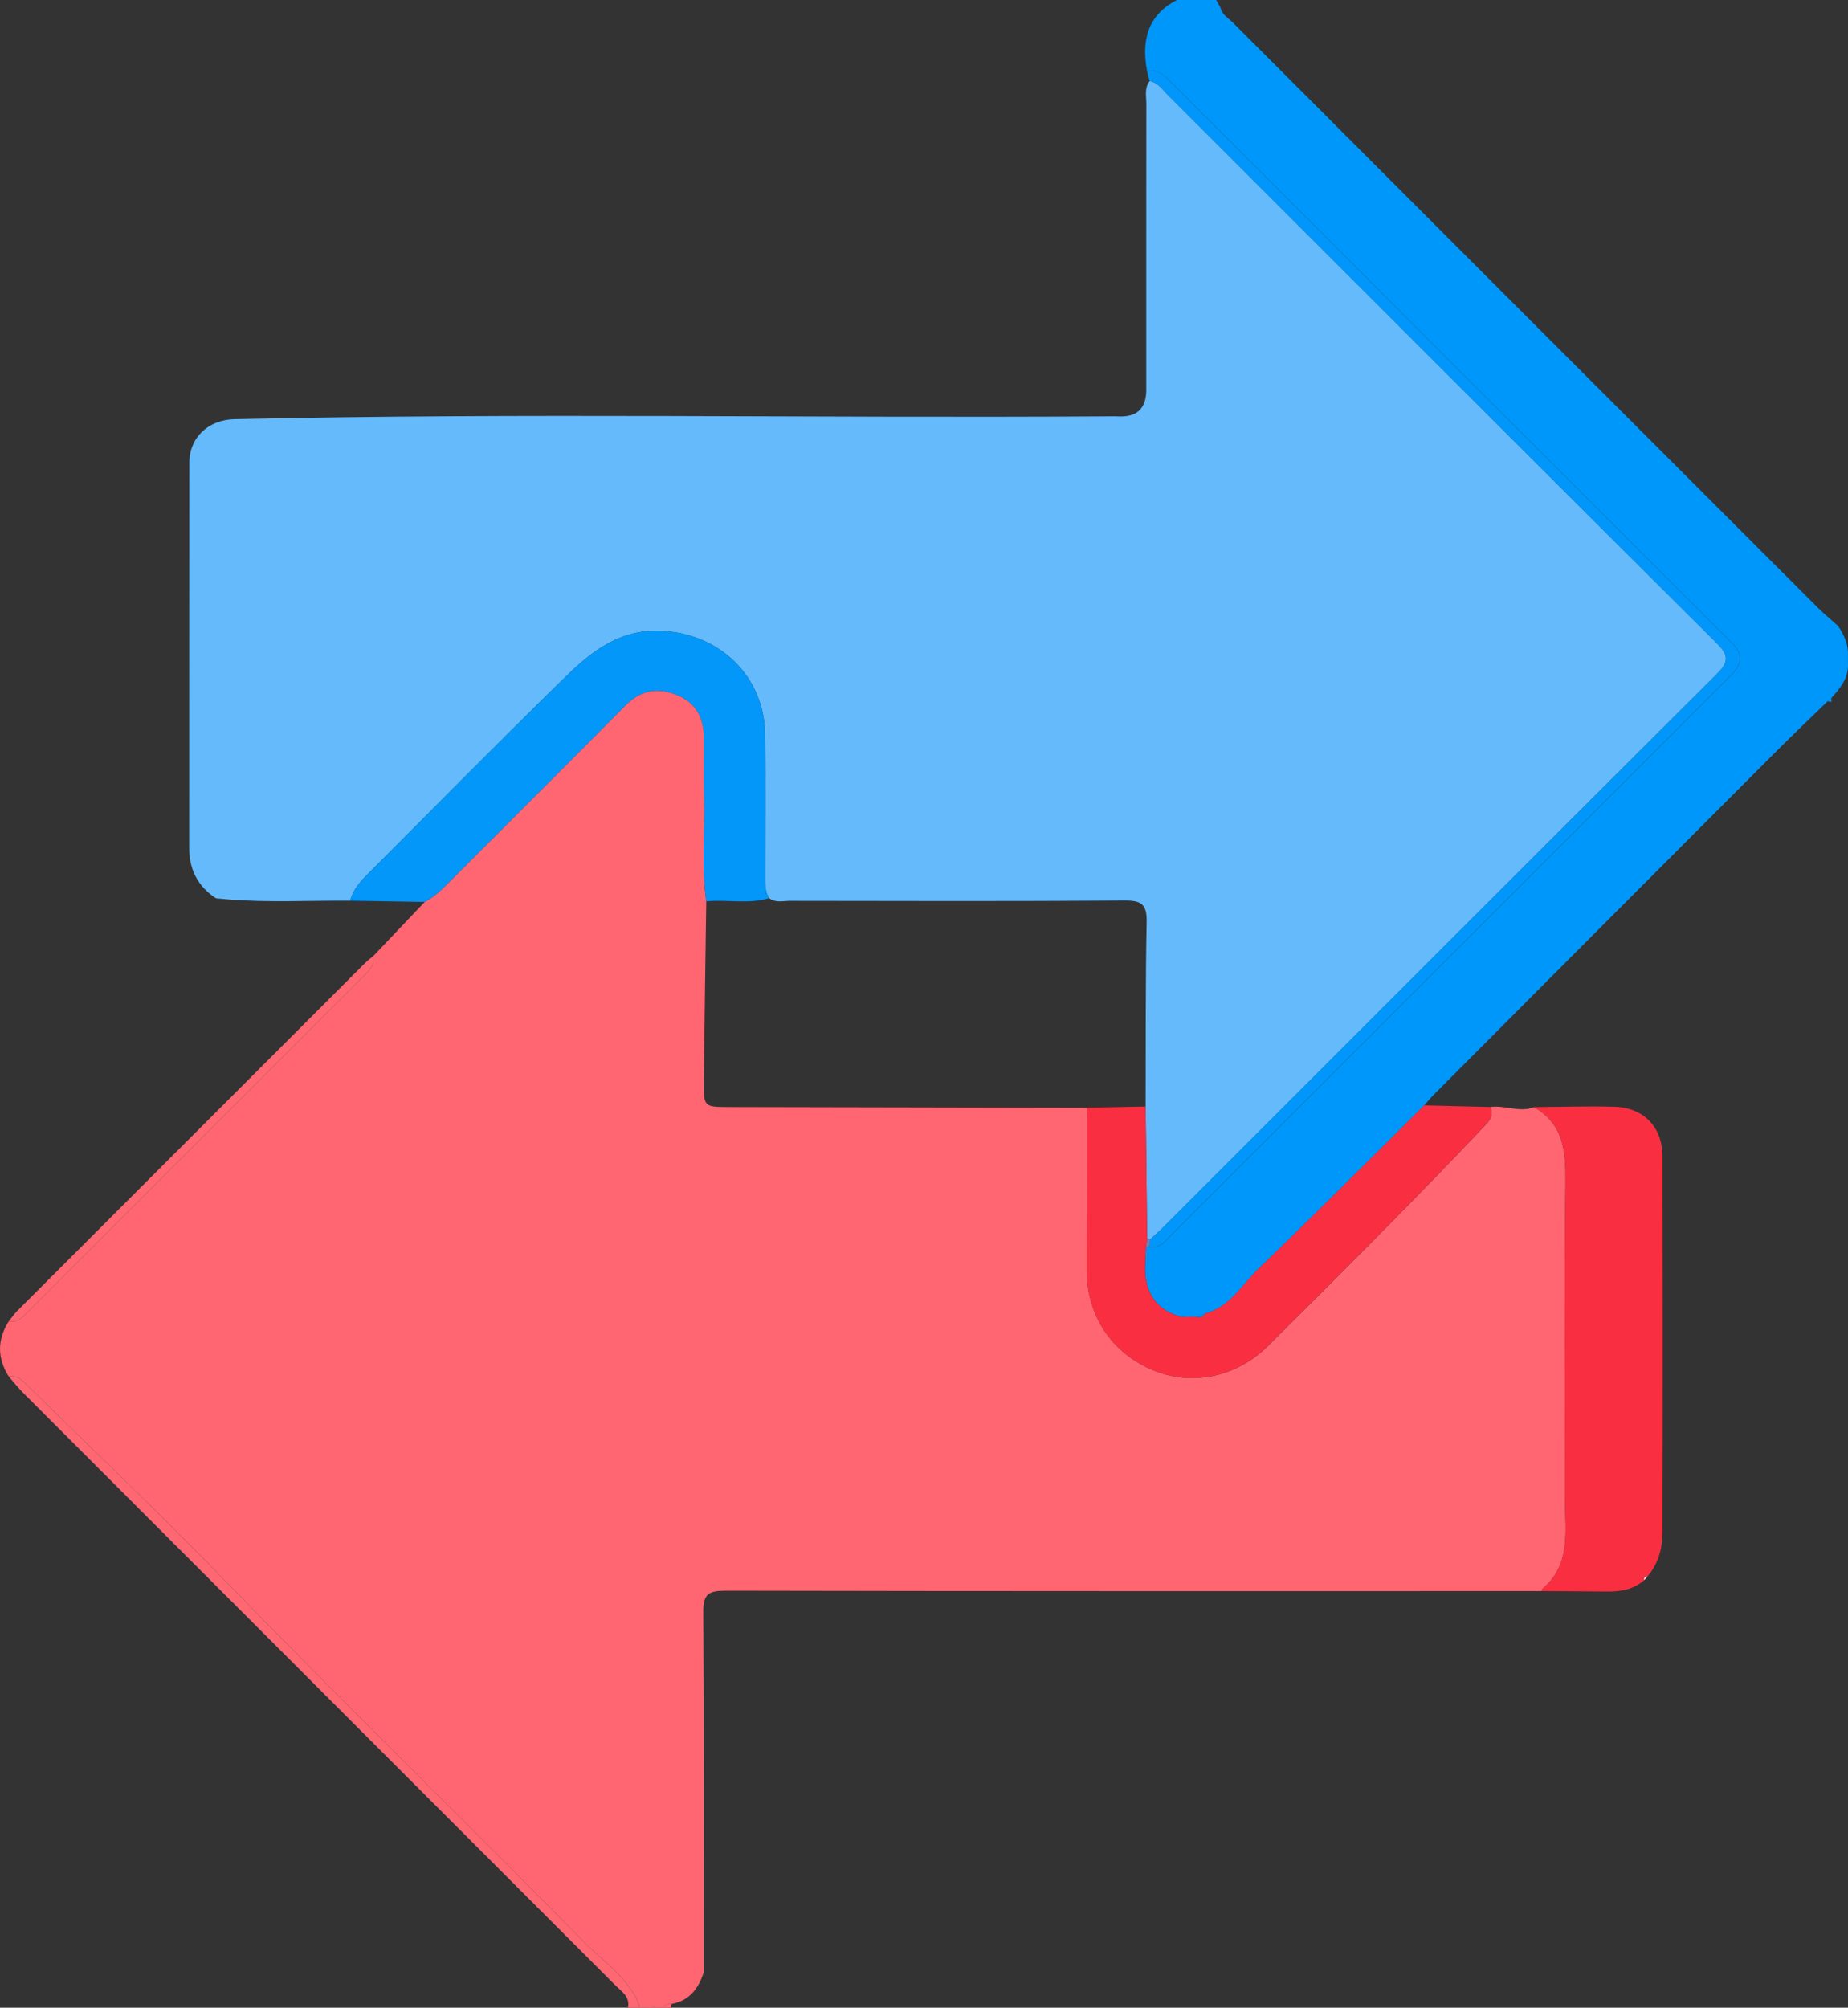<?xml version="1.0" encoding="UTF-8"?>
<svg id="Layer_1" data-name="Layer 1" xmlns="http://www.w3.org/2000/svg" viewBox="0 0 471.18 511.81">
  <rect x="0" y="0" width="471.18" height="511.81" fill="#333333" stroke="none"/>
  <defs>
    <style>
      .cls-1 {
        fill: #fff;
      }

      .cls-2 {
        fill: #7681bb;
      }

      .cls-3 {
        fill: #0197fa;
      }

      .cls-4 {
        fill: #ff6773;
      }

      .cls-5 {
        fill: #f92f41;
      }

      .cls-6 {
        fill: #65bafc;
      }

      .cls-7 {
        fill: #0297f9;
      }

      .cls-8 {
        fill: #ff6672;
      }

      .cls-9 {
        fill: #0097fa;
      }
    </style>
  </defs>
  <path class="cls-8" d="m393.11,405.61c-3.82,0-7.63,0-11.45,0-65.58,0-131.16.04-196.74-.1-4.28,0-5.64.9-5.61,5.43.21,30.63.1,61.25.1,91.88-1.32,4.11-3.63,7.22-8.18,8.03-.86-.02-1.64.13-2.1.96h-2c-.33-.69-.67-.69-1,0h-3c-.28-.76-.48-1.57-.85-2.29-3.15-6.07-8.82-9.81-13.44-14.52-30.42-31.01-61.59-61.27-91.86-92.44-16.09-16.57-32.87-32.53-49.34-48.75-1.54-1.51-2.89-3.32-5.44-2.94-2.92-4.66-2.93-9.33,0-13.99,2.33.4,3.64-1.14,5.07-2.57,28.46-28.48,56.92-56.95,85.4-85.4,1.44-1.44,2.91-2.79,2.44-5.11,4.39-4.62,8.79-9.25,13.18-13.87,2.05-1.11,3.77-2.6,5.42-4.25,15.25-15.31,30.59-30.54,45.8-45.89,4-4.04,8.38-4.64,13.39-2.5,4.68,2,6.53,5.82,6.59,10.67.06,5.15-.09,10.31.05,15.46.24,8.78-.7,17.59.53,26.35-.21,15.27-.46,30.54-.62,45.82-.07,6.61.02,6.61,6.48,6.62,30.4.06,60.81.12,91.21.18-.02,13.82-.05,27.64-.05,41.46,0,11.49,6.28,20.98,16.78,25.41,9.95,4.2,21.36,1.87,29.45-6.17,18.64-18.53,37.24-37.1,55.32-56.19,1.39-1.47,2.28-2.72,1.32-4.69,3.73-.54,7.46,1.49,11.19.03,7.73,4.46,8.09,11.64,8,19.56-.3,26.78-.1,53.56-.12,80.34,0,8.14,1.66,16.75-5.87,22.99-.09.07-.03.32-.04.49Z"/>
  <path class="cls-9" d="m311.2,2c.39,1.77,1.97,2.59,3.1,3.72,49.71,49.76,99.44,99.49,149.19,149.2,1.64,1.64,3.44,3.11,5.17,4.66,1.47,2.23,2.62,4.58,2.51,7.36v2c.24,3.78-1.88,6.45-4.24,9-.3.27-.6.54-.91.8-4.4,4.28-8.85,8.51-13.19,12.86-29.15,29.18-58.28,58.39-87.4,87.6-.81.82-1.54,1.72-2.3,2.59-14.04,13.89-27.96,27.91-42.19,41.6-4.3,4.13-7.37,9.9-13.81,11.51-.68.26-1.36.53-2.04.79l-3.05-.04c-.32-.46-.64-.45-.95.01-5.08-1.32-8.16-4.63-8.94-9.74-.39-2.59,0-5.3.05-7.96.25-.07.5-.11.76-.12,3.04.53,4.46-1.82,6.18-3.54,46.77-46.75,93.53-93.51,140.29-140.27.82-.82,1.67-1.63,2.45-2.49,2.37-2.63,2.51-4.84-.3-7.64-47.89-47.75-95.7-95.58-143.49-143.43-1.62-1.62-3.25-2.83-5.65-2.48-1.39-7.67.11-14.11,7.64-17.99,3.33,0,6.66,0,10,0,.38.67.76,1.33,1.14,2Z"/>
  <path class="cls-4" d="m2.19,350.87c2.55-.38,3.91,1.43,5.44,2.94,16.48,16.22,33.26,32.18,49.34,48.75,30.27,31.17,61.44,61.43,91.86,92.44,4.62,4.71,10.29,8.45,13.44,14.52.37.72.57,1.52.85,2.29h-3c.55-2.84-1.66-4.14-3.26-5.74-50.24-50.26-100.49-100.5-150.73-150.77-1.4-1.4-2.64-2.95-3.95-4.44Z"/>
  <path class="cls-4" d="m171.22,510.85c-.1.31-.14.63-.11.96h-2c.47-.83,1.25-.98,2.1-.96Z"/>
  <path class="cls-4" d="m166.12,511.81c.33-.69.67-.69,1,0h-1Z"/>
  <path class="cls-6" d="m89.3,229.61c-10.44-.08-20.89.52-31.32-.34-.97-.09-1.94-.18-2.91-.27-4.66-3.04-6.84-7.36-6.84-12.91.02-32.65-.02-65.3.03-97.96,0-6.68,4.91-11.13,11.57-11.27,73.76-1.65,147.53-.23,221.29-.71,1.33,0,2.67-.05,4,.01q7.14.33,7.14-6.74c0-24.32-.01-48.64.02-72.97,0-1.94-.54-4.03.86-5.78,2.18.36,3.27,2.19,4.66,3.57,46.62,46.59,93.18,93.24,139.92,139.72,3.43,3.41,2.85,5.07-.21,8.11-46.93,46.75-93.74,93.62-140.59,140.46-1.17,1.17-2.42,2.27-3.64,3.41-.25-.1-.52-.15-.79-.15-.13-11.24-.26-22.47-.39-33.71.05-15.64-.05-31.29.26-46.93.09-4.39-1.1-5.61-5.54-5.58-28.46.21-56.93.12-85.39.08-1.77,0-3.68.57-5.31-.68-1.14-1.79-1.02-3.79-1.02-5.79.01-11.98.11-23.96-.03-35.94-.18-15.01-11.81-25.92-26.77-26.43-10.5-.36-17.59,5.36-24.24,11.85-16.9,16.51-33.48,33.35-50.19,50.06-1.99,1.99-3.86,4.05-4.56,6.89Z"/>
  <path class="cls-7" d="m89.3,229.61c.7-2.84,2.57-4.9,4.56-6.89,16.71-16.7,33.29-33.55,50.19-50.06,6.65-6.49,13.74-12.21,24.24-11.85,14.96.51,26.59,11.42,26.77,26.43.14,11.98.04,23.96.03,35.94,0,2-.12,4,1.02,5.79-5.28,1.58-10.71.3-16.05.8-1.23-8.76-.3-17.57-.53-26.35-.14-5.15,0-10.31-.05-15.46-.05-4.85-1.91-8.67-6.59-10.67-5-2.14-9.38-1.54-13.39,2.5-15.21,15.35-30.55,30.58-45.8,45.89-1.65,1.65-3.37,3.14-5.42,4.25-6.33-.11-12.66-.22-18.99-.32Z"/>
  <path class="cls-3" d="m293.28,315.94c1.21-1.13,2.46-2.23,3.63-3.41,46.85-46.84,93.66-93.7,140.59-140.46,3.06-3.05,3.64-4.7.21-8.11-46.73-46.48-93.29-93.13-139.92-139.72-1.38-1.38-2.47-3.21-4.66-3.57-.23-.9-.47-1.8-.71-2.69,2.4-.35,4.03.85,5.65,2.48,47.79,47.85,95.59,95.68,143.49,143.43,2.81,2.8,2.67,5.01.3,7.64-.78.87-1.63,1.67-2.45,2.49-46.76,46.76-93.51,93.52-140.29,140.27-1.72,1.72-3.14,4.07-6.18,3.54.11-.63.21-1.27.32-1.9Z"/>
  <path class="cls-4" d="m95.11,243.8c.47,2.32-1,3.67-2.44,5.11-28.48,28.46-56.95,56.92-85.4,85.4-1.43,1.43-2.74,2.97-5.07,2.57.72-.89,1.37-1.86,2.17-2.67,29.6-29.62,59.22-59.24,88.84-88.84.58-.58,1.26-1.05,1.9-1.57Z"/>
  <path class="cls-5" d="m393.11,405.61c.01-.17-.05-.41.04-.49,7.53-6.24,5.86-14.84,5.87-22.99.02-26.78-.18-53.56.12-80.34.09-7.92-.27-15.1-8-19.56,6.81-.05,13.63-.28,20.43-.09,7.52.21,12.31,5.15,12.32,12.74.07,31.91.07,63.82-.01,95.73-.01,4.09-1.05,8.04-3.85,11.29-.58.03-.93.27-.82.92-2.78,2.47-6.13,2.95-9.68,2.9-5.48-.07-10.95-.08-16.43-.12Z"/>
  <path class="cls-5" d="m292.09,282.08c.13,11.24.26,22.47.39,33.71-.1.72-.19,1.45-.29,2.17-.04,2.66-.44,5.37-.05,7.96.77,5.11,3.86,8.42,8.94,9.74,0,0,.48.1.48.1l.47-.11,3.05.04c.86.19,1.64.18,2.04-.79,6.44-1.61,9.51-7.38,13.81-11.51,14.23-13.69,28.15-27.71,42.19-41.6,5.61.14,11.21.27,16.82.41.96,1.96.07,3.22-1.32,4.69-18.07,19.09-36.67,37.66-55.32,56.19-8.09,8.04-19.5,10.36-29.45,6.17-10.5-4.43-16.78-13.91-16.78-25.41,0-13.82.03-27.64.05-41.46,4.99-.1,9.98-.2,14.96-.29Z"/>
  <path class="cls-7" d="m466.93,177.94l.03.98c-.33.02-.64-.04-.94-.17.3-.27.6-.54.91-.8Z"/>
  <path class="cls-1" d="m419.21,402.82c-.11-.65.24-.89.82-.92-.27.31-.55.61-.82.92Z"/>
  <path class="cls-2" d="m292.2,317.96c.1-.72.19-1.45.29-2.17.27,0,.54.04.79.15-.11.63-.21,1.27-.32,1.9-.26.02-.51.06-.76.12Z"/>
  <path class="cls-7" d="m307.13,334.9c-.41.97-1.19.98-2.04.79.68-.26,1.36-.53,2.04-.79Z"/>
  <path class="cls-7" d="m302.04,335.65l-.47.11s-.48-.1-.48-.1c.31-.46.63-.47.95-.01Z"/>
</svg>